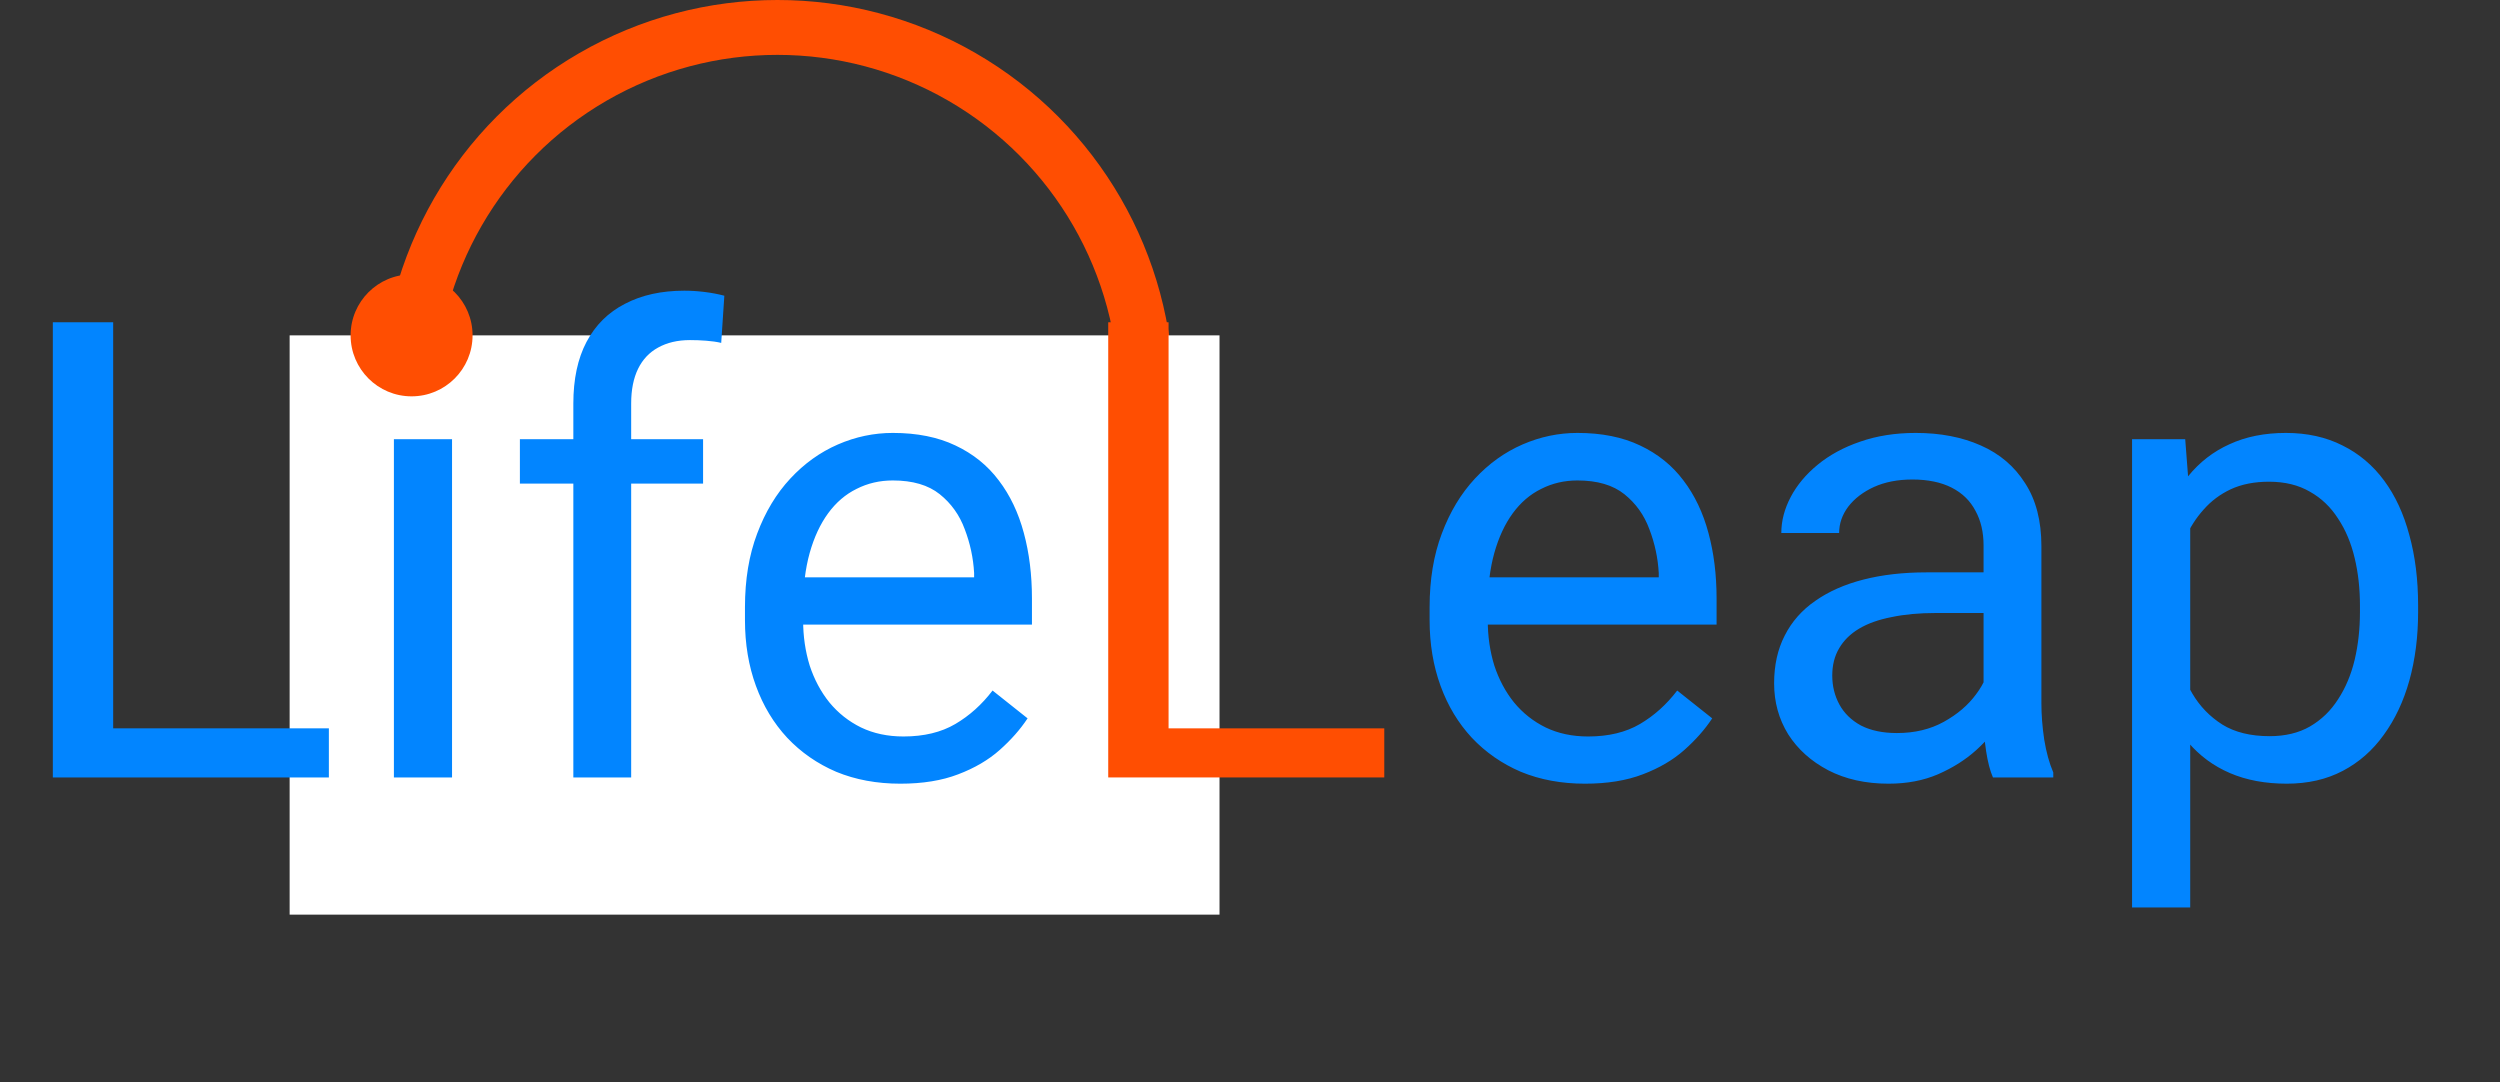 <svg width="164" height="71" viewBox="0 0 164 71" fill="none" xmlns="http://www.w3.org/2000/svg">
<rect x="0" y="0" width="164" height="71" fill="#333333" stroke="none"/>
<circle cx="51" cy="26" r="24.2" stroke="#FF4E02" stroke-width="3.6"/>
<rect x="19" y="22" width="61" height="38" fill="white"/>
<path d="M21.574 47.78V51H6.645V47.78H21.574ZM7.424 21.141V51H3.466V21.141H7.424ZM29.654 28.811V51H25.84V28.811H29.654ZM25.553 22.925C25.553 22.31 25.737 21.79 26.106 21.366C26.489 20.942 27.05 20.73 27.788 20.73C28.513 20.73 29.066 20.942 29.449 21.366C29.846 21.79 30.044 22.31 30.044 22.925C30.044 23.513 29.846 24.019 29.449 24.442C29.066 24.852 28.513 25.058 27.788 25.058C27.05 25.058 26.489 24.852 26.106 24.442C25.737 24.019 25.553 23.513 25.553 22.925ZM41.405 51H37.611V26.473C37.611 24.873 37.898 23.526 38.473 22.433C39.06 21.325 39.901 20.491 40.995 19.931C42.089 19.356 43.388 19.069 44.892 19.069C45.329 19.069 45.767 19.097 46.204 19.151C46.655 19.206 47.093 19.288 47.517 19.398L47.312 22.494C47.024 22.426 46.696 22.378 46.327 22.351C45.972 22.323 45.616 22.31 45.261 22.31C44.454 22.31 43.757 22.474 43.169 22.802C42.595 23.116 42.157 23.581 41.856 24.196C41.556 24.811 41.405 25.57 41.405 26.473V51ZM46.122 28.811V31.723H34.105V28.811H46.122ZM59.062 51.41C57.518 51.41 56.116 51.15 54.858 50.631C53.614 50.098 52.541 49.352 51.639 48.395C50.75 47.438 50.066 46.304 49.588 44.991C49.109 43.679 48.87 42.243 48.87 40.685V39.823C48.87 38.019 49.137 36.412 49.67 35.004C50.203 33.582 50.928 32.379 51.844 31.395C52.76 30.41 53.799 29.665 54.961 29.159C56.123 28.653 57.326 28.4 58.57 28.4C60.156 28.4 61.523 28.674 62.672 29.221C63.834 29.768 64.784 30.533 65.522 31.518C66.261 32.488 66.808 33.637 67.163 34.963C67.519 36.275 67.696 37.711 67.696 39.27V40.972H51.126V37.875H63.902V37.588C63.848 36.603 63.643 35.647 63.287 34.717C62.945 33.787 62.398 33.022 61.647 32.42C60.895 31.818 59.869 31.518 58.57 31.518C57.709 31.518 56.916 31.702 56.191 32.071C55.467 32.427 54.845 32.96 54.325 33.671C53.806 34.382 53.402 35.25 53.115 36.275C52.828 37.301 52.685 38.483 52.685 39.823V40.685C52.685 41.737 52.828 42.728 53.115 43.658C53.416 44.574 53.847 45.381 54.407 46.078C54.981 46.775 55.672 47.322 56.478 47.719C57.299 48.115 58.228 48.313 59.268 48.313C60.607 48.313 61.742 48.04 62.672 47.493C63.602 46.946 64.415 46.215 65.112 45.299L67.409 47.124C66.931 47.849 66.322 48.539 65.584 49.195C64.846 49.852 63.937 50.385 62.856 50.795C61.79 51.205 60.525 51.41 59.062 51.41ZM103.975 51.41C102.43 51.41 101.028 51.15 99.77 50.631C98.526 50.098 97.453 49.352 96.551 48.395C95.662 47.438 94.978 46.304 94.5 44.991C94.022 43.679 93.782 42.243 93.782 40.685V39.823C93.782 38.019 94.049 36.412 94.582 35.004C95.115 33.582 95.84 32.379 96.756 31.395C97.672 30.41 98.711 29.665 99.873 29.159C101.035 28.653 102.238 28.4 103.482 28.4C105.068 28.4 106.436 28.674 107.584 29.221C108.746 29.768 109.696 30.533 110.435 31.518C111.173 32.488 111.72 33.637 112.075 34.963C112.431 36.275 112.608 37.711 112.608 39.27V40.972H96.038V37.875H108.814V37.588C108.76 36.603 108.555 35.647 108.199 34.717C107.857 33.787 107.311 33.022 106.559 32.42C105.807 31.818 104.781 31.518 103.482 31.518C102.621 31.518 101.828 31.702 101.104 32.071C100.379 32.427 99.757 32.96 99.237 33.671C98.718 34.382 98.314 35.25 98.027 36.275C97.74 37.301 97.597 38.483 97.597 39.823V40.685C97.597 41.737 97.74 42.728 98.027 43.658C98.328 44.574 98.759 45.381 99.319 46.078C99.894 46.775 100.584 47.322 101.391 47.719C102.211 48.115 103.141 48.313 104.18 48.313C105.52 48.313 106.654 48.04 107.584 47.493C108.514 46.946 109.327 46.215 110.024 45.299L112.321 47.124C111.843 47.849 111.234 48.539 110.496 49.195C109.758 49.852 108.849 50.385 107.769 50.795C106.702 51.205 105.438 51.41 103.975 51.41ZM130.122 47.206V35.783C130.122 34.908 129.944 34.149 129.589 33.507C129.247 32.851 128.728 32.345 128.03 31.989C127.333 31.634 126.472 31.456 125.446 31.456C124.489 31.456 123.648 31.62 122.924 31.948C122.213 32.276 121.652 32.707 121.242 33.24C120.846 33.773 120.647 34.348 120.647 34.963H116.854C116.854 34.17 117.059 33.384 117.469 32.605C117.879 31.825 118.467 31.121 119.232 30.492C120.012 29.85 120.941 29.344 122.021 28.975C123.115 28.592 124.332 28.4 125.672 28.4C127.285 28.4 128.707 28.674 129.938 29.221C131.182 29.768 132.152 30.595 132.85 31.702C133.561 32.796 133.916 34.17 133.916 35.824V46.16C133.916 46.898 133.978 47.685 134.101 48.519C134.237 49.352 134.436 50.07 134.695 50.672V51H130.737C130.546 50.562 130.396 49.981 130.286 49.257C130.177 48.519 130.122 47.835 130.122 47.206ZM130.778 37.547L130.819 40.213H126.984C125.904 40.213 124.94 40.302 124.093 40.48C123.245 40.644 122.534 40.897 121.96 41.238C121.386 41.58 120.948 42.011 120.647 42.53C120.347 43.036 120.196 43.631 120.196 44.315C120.196 45.012 120.354 45.648 120.668 46.222C120.982 46.796 121.454 47.254 122.083 47.596C122.726 47.924 123.512 48.088 124.441 48.088C125.604 48.088 126.629 47.842 127.518 47.35C128.406 46.857 129.11 46.256 129.63 45.545C130.163 44.834 130.45 44.144 130.491 43.474L132.111 45.299C132.016 45.873 131.756 46.509 131.332 47.206C130.908 47.903 130.341 48.573 129.63 49.216C128.933 49.845 128.099 50.371 127.128 50.795C126.171 51.205 125.091 51.41 123.888 51.41C122.384 51.41 121.064 51.116 119.93 50.528C118.809 49.94 117.934 49.154 117.305 48.17C116.689 47.172 116.382 46.058 116.382 44.827C116.382 43.638 116.614 42.592 117.079 41.69C117.544 40.773 118.214 40.015 119.089 39.413C119.964 38.798 121.017 38.333 122.247 38.019C123.478 37.704 124.852 37.547 126.369 37.547H130.778ZM143.678 33.076V59.531H139.863V28.811H143.35L143.678 33.076ZM158.628 39.721V40.151C158.628 41.765 158.437 43.262 158.054 44.643C157.671 46.01 157.11 47.199 156.372 48.211C155.647 49.223 154.752 50.009 153.686 50.569C152.619 51.13 151.396 51.41 150.015 51.41C148.606 51.41 147.362 51.178 146.282 50.713C145.202 50.248 144.286 49.571 143.534 48.683C142.782 47.794 142.181 46.727 141.729 45.483C141.292 44.239 140.991 42.838 140.827 41.279V38.982C140.991 37.342 141.299 35.872 141.75 34.573C142.201 33.274 142.796 32.167 143.534 31.251C144.286 30.321 145.195 29.617 146.262 29.139C147.328 28.646 148.559 28.4 149.953 28.4C151.348 28.4 152.585 28.674 153.665 29.221C154.745 29.754 155.654 30.52 156.393 31.518C157.131 32.516 157.685 33.712 158.054 35.106C158.437 36.487 158.628 38.025 158.628 39.721ZM154.813 40.151V39.721C154.813 38.613 154.697 37.574 154.465 36.603C154.232 35.619 153.87 34.758 153.378 34.02C152.899 33.268 152.284 32.68 151.532 32.256C150.78 31.818 149.885 31.6 148.846 31.6C147.889 31.6 147.055 31.764 146.344 32.092C145.646 32.42 145.052 32.864 144.56 33.425C144.067 33.972 143.664 34.601 143.35 35.312C143.049 36.009 142.823 36.733 142.673 37.485V42.797C142.946 43.754 143.329 44.656 143.821 45.504C144.313 46.338 144.97 47.015 145.79 47.534C146.61 48.04 147.643 48.293 148.887 48.293C149.912 48.293 150.794 48.081 151.532 47.657C152.284 47.22 152.899 46.625 153.378 45.873C153.87 45.121 154.232 44.26 154.465 43.289C154.697 42.305 154.813 41.259 154.813 40.151Z" fill="#0285FF"/>
<path d="M90.809 47.78V51H75.879V47.78H90.809ZM76.658 21.141V51H72.7V21.141H76.658Z" fill="#FF4E02"/>
<circle cx="27" cy="22" r="4" fill="#FF4E02"/>
</svg>
